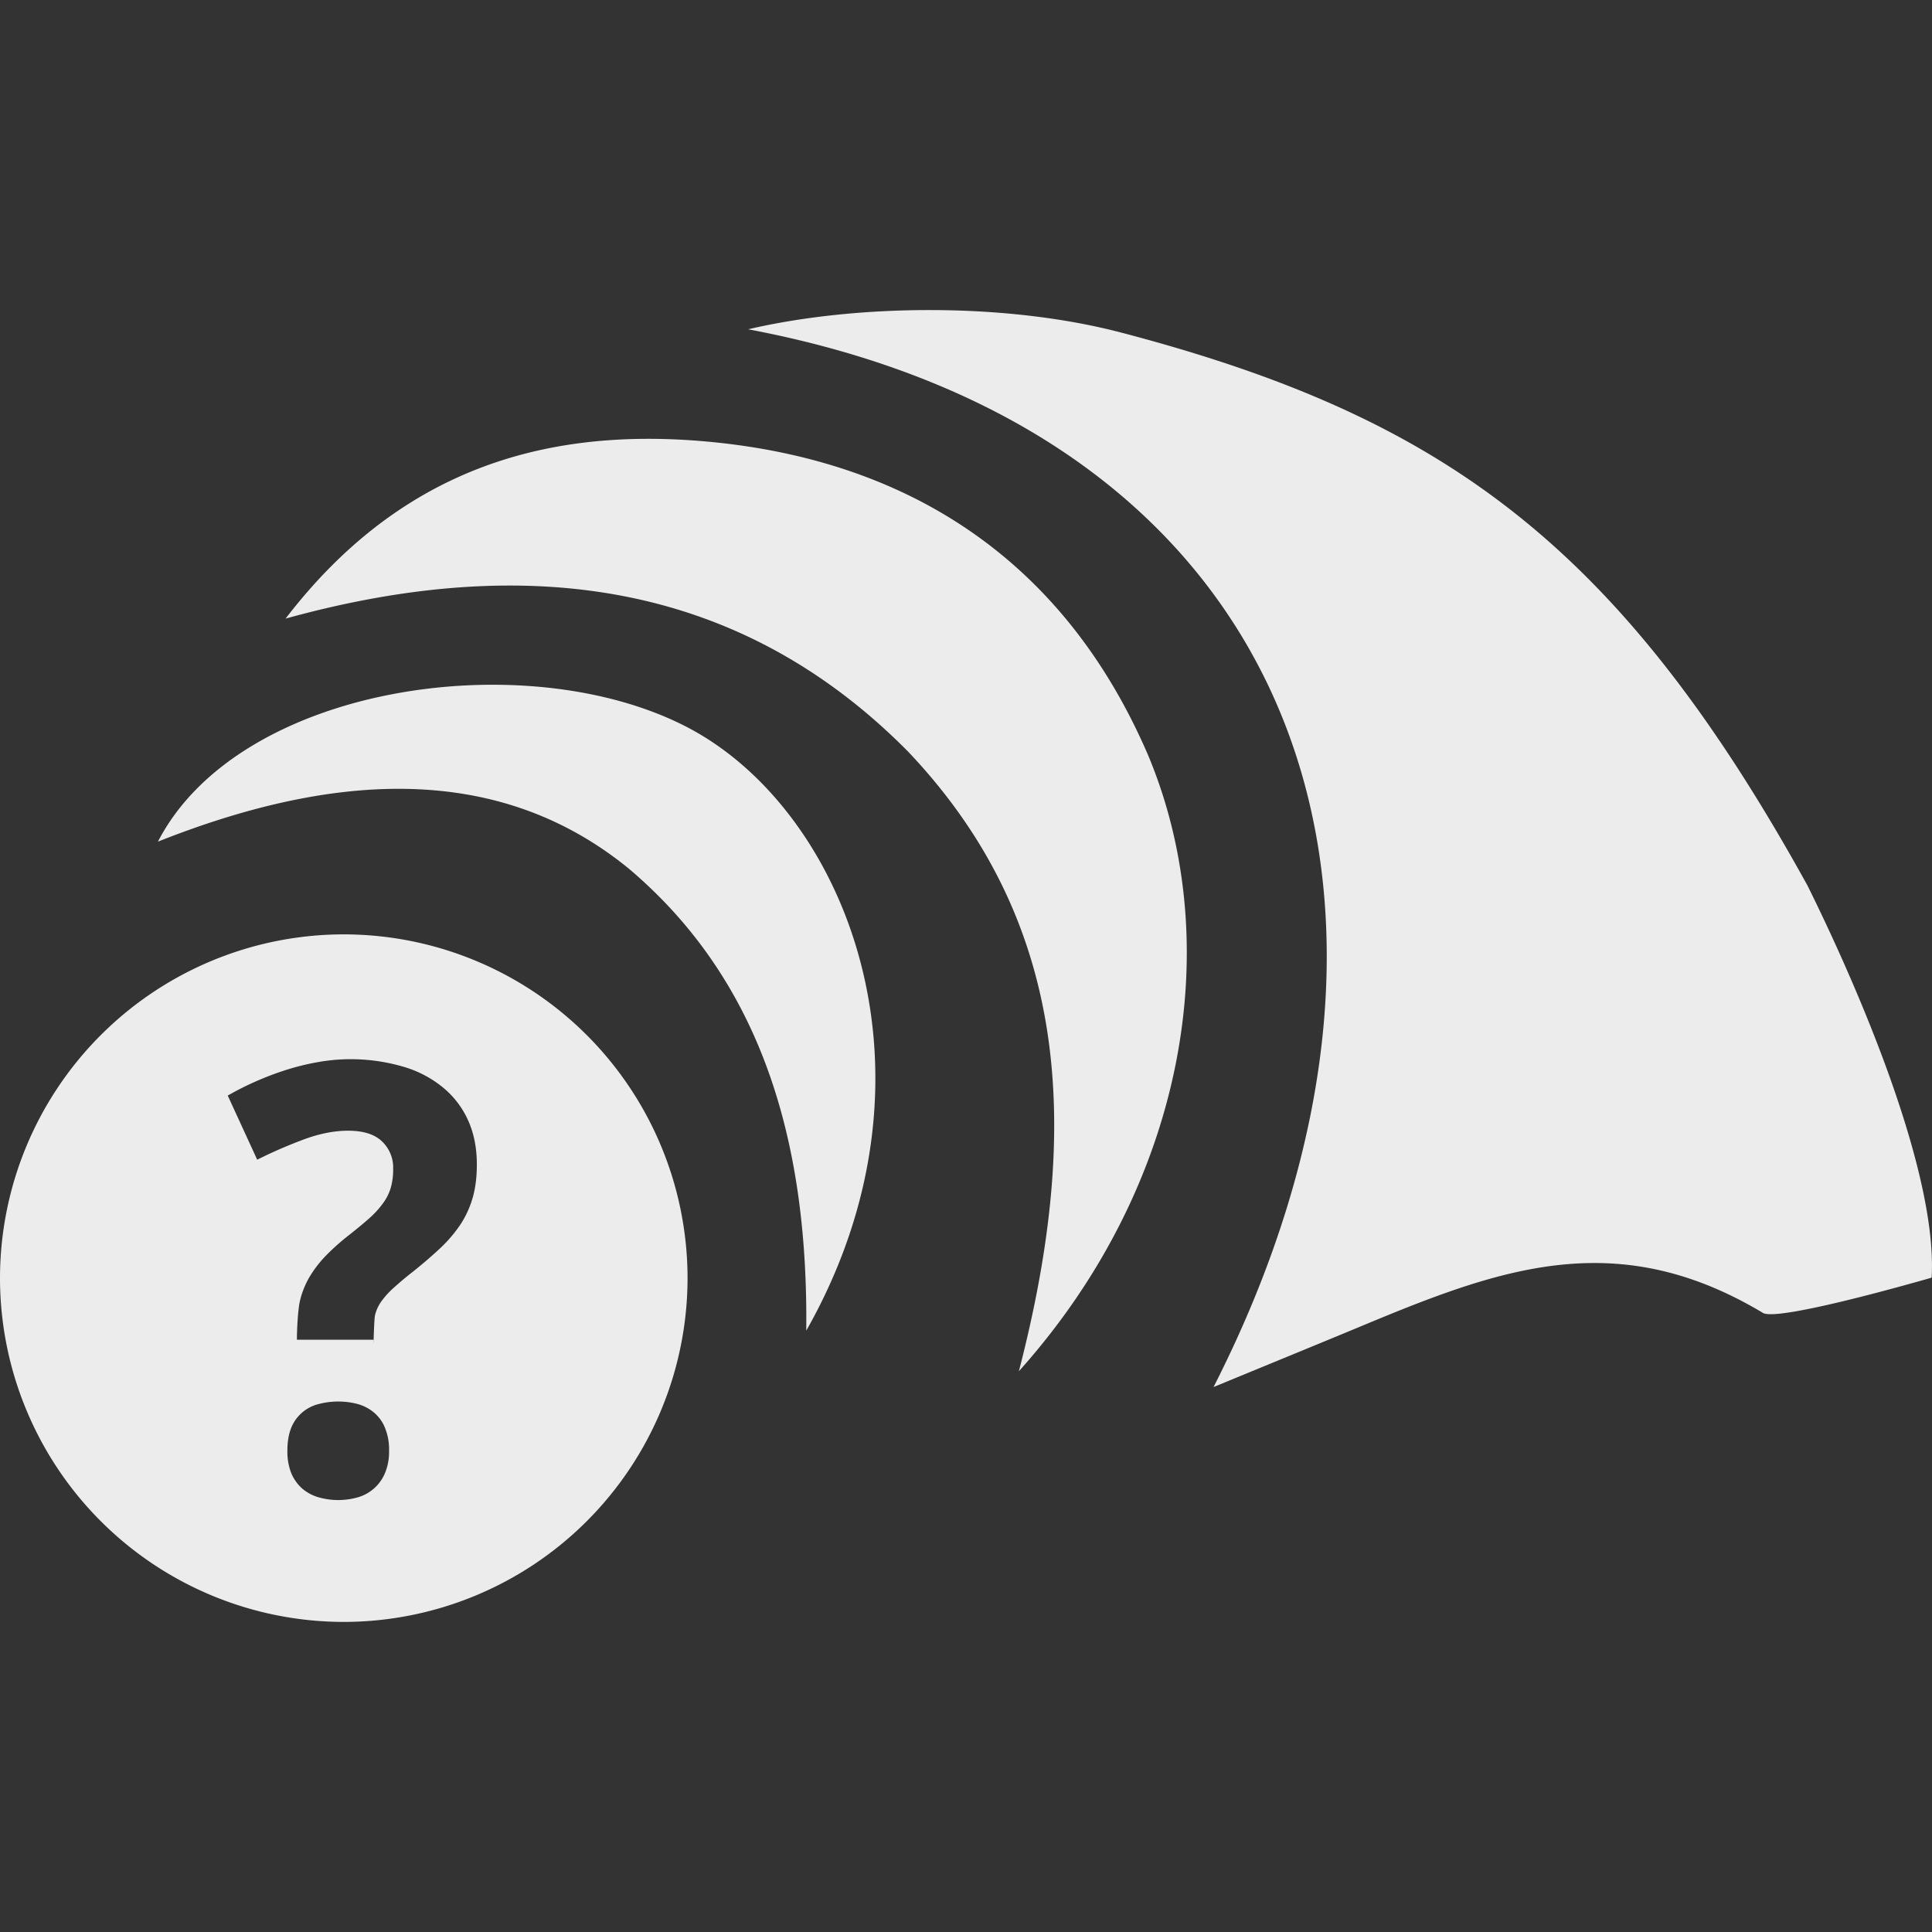 <svg xmlns="http://www.w3.org/2000/svg" width="16" height="16">
    <rect width="100%" height="100%" fill="#333333" stroke="none"/>
    <defs>
        <linearGradient id="arrongin" x1="0%" x2="0%" y1="0%" y2="100%">
            <stop offset="0%" style="stop-color:#dd9b44;stop-opacity:1"/>
            <stop offset="100%" style="stop-color:#ad6c16;stop-opacity:1"/>
        </linearGradient>
        <linearGradient id="aurora" x1="0%" x2="0%" y1="0%" y2="100%">
            <stop offset="0%" style="stop-color:#09d4df;stop-opacity:1"/>
            <stop offset="100%" style="stop-color:#9269f4;stop-opacity:1"/>
        </linearGradient>
        <linearGradient id="cyberneon" x1="0%" x2="0%" y1="0%" y2="100%">
            <stop offset="0" style="stop-color:#0abdc6;stop-opacity:1"/>
            <stop offset="1" style="stop-color:#ea00d9;stop-opacity:1"/>
        </linearGradient>
        <linearGradient id="fitdance" x1="0%" x2="0%" y1="0%" y2="100%">
            <stop offset="0%" style="stop-color:#1ad6ab;stop-opacity:1"/>
            <stop offset="100%" style="stop-color:#329db6;stop-opacity:1"/>
        </linearGradient>
        <linearGradient id="oomox" x1="0%" x2="0%" y1="0%" y2="100%">
            <stop offset="0%" style="stop-color:#efefe7;stop-opacity:1"/>
            <stop offset="100%" style="stop-color:#8f8f8b;stop-opacity:1"/>
        </linearGradient>
        <linearGradient id="rainblue" x1="0%" x2="0%" y1="0%" y2="100%">
            <stop offset="0%" style="stop-color:#00f260;stop-opacity:1"/>
            <stop offset="100%" style="stop-color:#0575e6;stop-opacity:1"/>
        </linearGradient>
        <linearGradient id="sunrise" x1="0%" x2="0%" y1="0%" y2="100%">
            <stop offset="0%" style="stop-color:#ff8501;stop-opacity:1"/>
            <stop offset="100%" style="stop-color:#ffcb01;stop-opacity:1"/>
        </linearGradient>
        <linearGradient id="telinkrin" x1="0%" x2="0%" y1="0%" y2="100%">
            <stop offset="0%" style="stop-color:#b2ced6;stop-opacity:1"/>
            <stop offset="100%" style="stop-color:#6da5b7;stop-opacity:1"/>
        </linearGradient>
        <linearGradient id="60spsycho" x1="0%" x2="0%" y1="0%" y2="100%">
            <stop offset="0%" style="stop-color:#df5940;stop-opacity:1"/>
            <stop offset="25%" style="stop-color:#d8d15f;stop-opacity:1"/>
            <stop offset="50%" style="stop-color:#e9882a;stop-opacity:1"/>
            <stop offset="100%" style="stop-color:#279362;stop-opacity:1"/>
        </linearGradient>
        <linearGradient id="90ssummer" x1="0%" x2="0%" y1="0%" y2="100%">
            <stop offset="0%" style="stop-color:#f618c7;stop-opacity:1"/>
            <stop offset="20%" style="stop-color:#94ffab;stop-opacity:1"/>
            <stop offset="50%" style="stop-color:#fbfd54;stop-opacity:1"/>
            <stop offset="100%" style="stop-color:#0f83ae;stop-opacity:1"/>
        </linearGradient>
        <style id="current-color-scheme" type="text/css">
            .ColorScheme-Highlight{color:#5294e2}
        </style>
    </defs>
    <path fill="currentColor" fill-rule="evenodd" d="M15.997 10.581c-.195.056-1.278.363-1.397.292-1.216-.729-2.187-.365-3.325.109-.356.148-.713.294-1.225.505 2.029-3.981.774-7.887-3.854-8.76.886-.207 2.124-.227 3.096.029 2.652.697 4.113 1.746 5.677 4.578.46.929 1.077 2.4 1.028 3.247ZM1.308 6.97c.67-1.298 3.038-1.638 4.371-.954 1.326.68 2.205 2.875.998 5.004.016-1.493-.33-2.862-1.468-3.825-1.118-.915-2.515-.775-3.901-.225Zm1.057-1.847c.936-1.22 2.116-1.575 3.421-1.472 1.717.136 3.023.979 3.722 2.603.652 1.556.316 3.555-1.07 5.102.523-2.02.417-3.724-.917-5.131-1.377-1.393-3.129-1.663-5.156-1.102Zm.015 6.892c0-.076.011-.139.032-.191a.329.329 0 0 1 .226-.196.637.637 0 0 1 .326 0 .36.36 0 0 1 .133.07.32.32 0 0 1 .091.126.47.47 0 0 1 .034.191.453.453 0 0 1-.034.185.347.347 0 0 1-.224.2.596.596 0 0 1-.326 0 .365.365 0 0 1-.136-.073.357.357 0 0 1-.09-.127.486.486 0 0 1-.032-.185Zm.079-.92v-.009c0-.082.009-.251.026-.317a.726.726 0 0 1 .076-.19.953.953 0 0 1 .133-.175 1.87 1.87 0 0 1 .197-.176c.067-.053.124-.1.171-.142a.779.779 0 0 0 .112-.124.413.413 0 0 0 .063-.128.565.565 0 0 0 .019-.156.298.298 0 0 0-.092-.225c-.062-.06-.156-.089-.282-.089-.111 0-.23.023-.357.069a3.934 3.934 0 0 0-.395.171l-.244-.531a2.524 2.524 0 0 1 .476-.21c.087-.028.176-.05.265-.066a1.55 1.55 0 0 1 .706.035.922.922 0 0 1 .333.172.748.748 0 0 1 .21.273c.049.108.073.23.073.367 0 .101-.011.191-.033.27a.817.817 0 0 1-.099.221 1.15 1.15 0 0 1-.166.197c-.067.063-.144.13-.232.2a2.818 2.818 0 0 0-.164.138.69.69 0 0 0-.1.112.33.33 0 0 0-.049.109c-.009.038-.013.28-.013.229v-.025h-.634ZM0 10.585a2.849 2.849 0 0 1 2.847-2.847 2.849 2.849 0 0 1 2.847 2.847 2.849 2.849 0 0 1-2.847 2.847A2.849 2.849 0 0 1 0 10.585Z" style="color:#ececec"/>
</svg>
